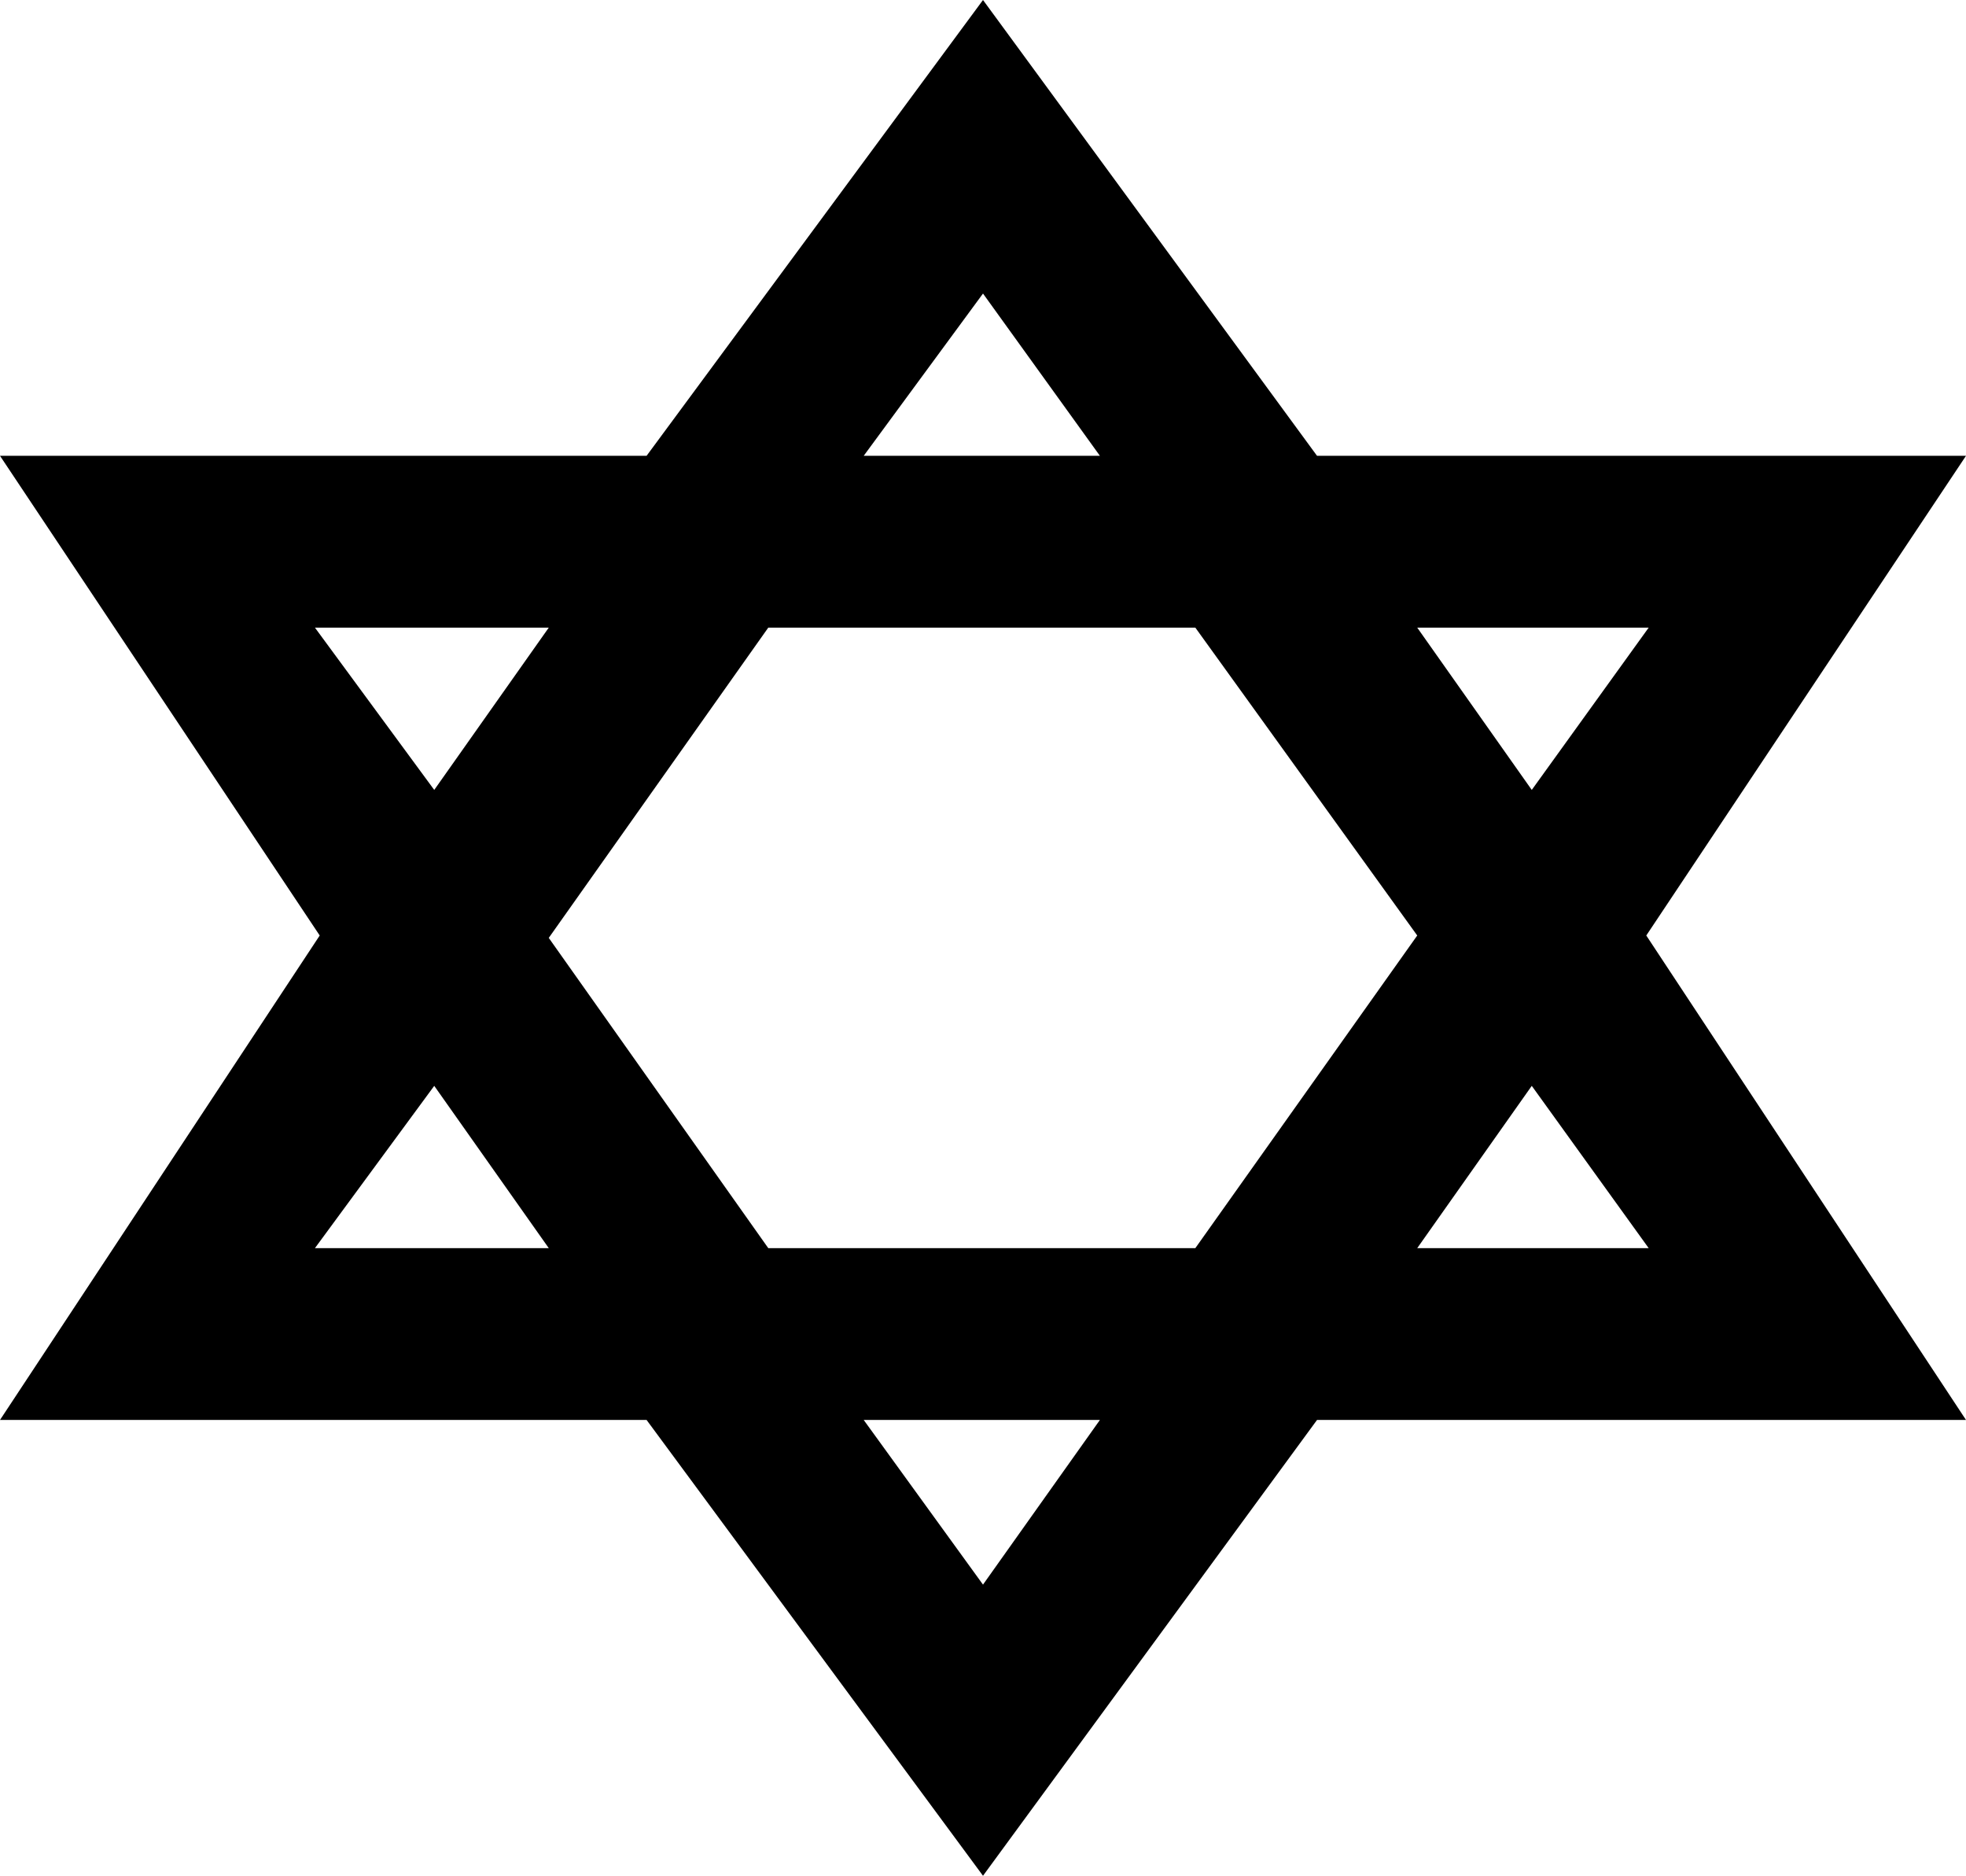 <?xml version="1.0" encoding="UTF-8" standalone="no"?>
<svg xmlns:xlink="http://www.w3.org/1999/xlink" height="39.3px" width="41.2px" xmlns="http://www.w3.org/2000/svg">
  <g transform="matrix(1.0, 0.0, 0.0, 1.0, -379.15, -202.55)">
    <path d="M408.85 215.7 L411.25 219.1 413.7 215.7 408.85 215.7 M420.35 212.1 L413.65 222.15 420.35 232.3 406.75 232.3 399.75 241.85 392.7 232.3 379.15 232.3 385.85 222.15 379.15 212.1 392.7 212.1 399.75 202.55 406.75 212.1 420.35 212.1 M411.25 225.3 L408.85 228.7 413.7 228.7 411.25 225.3 M395.25 215.7 L390.65 222.2 395.25 228.7 404.2 228.7 408.85 222.15 404.2 215.7 395.25 215.7 M397.25 212.1 L402.2 212.1 399.75 208.7 397.25 212.1 M390.65 215.7 L385.75 215.7 388.25 219.1 390.65 215.7 M397.25 232.3 L399.75 235.75 402.2 232.3 397.25 232.3 M390.65 228.7 L388.25 225.3 385.75 228.7 390.65 228.7" fill="#000000" fill-rule="evenodd" stroke="none"/>
  </g>
</svg>
